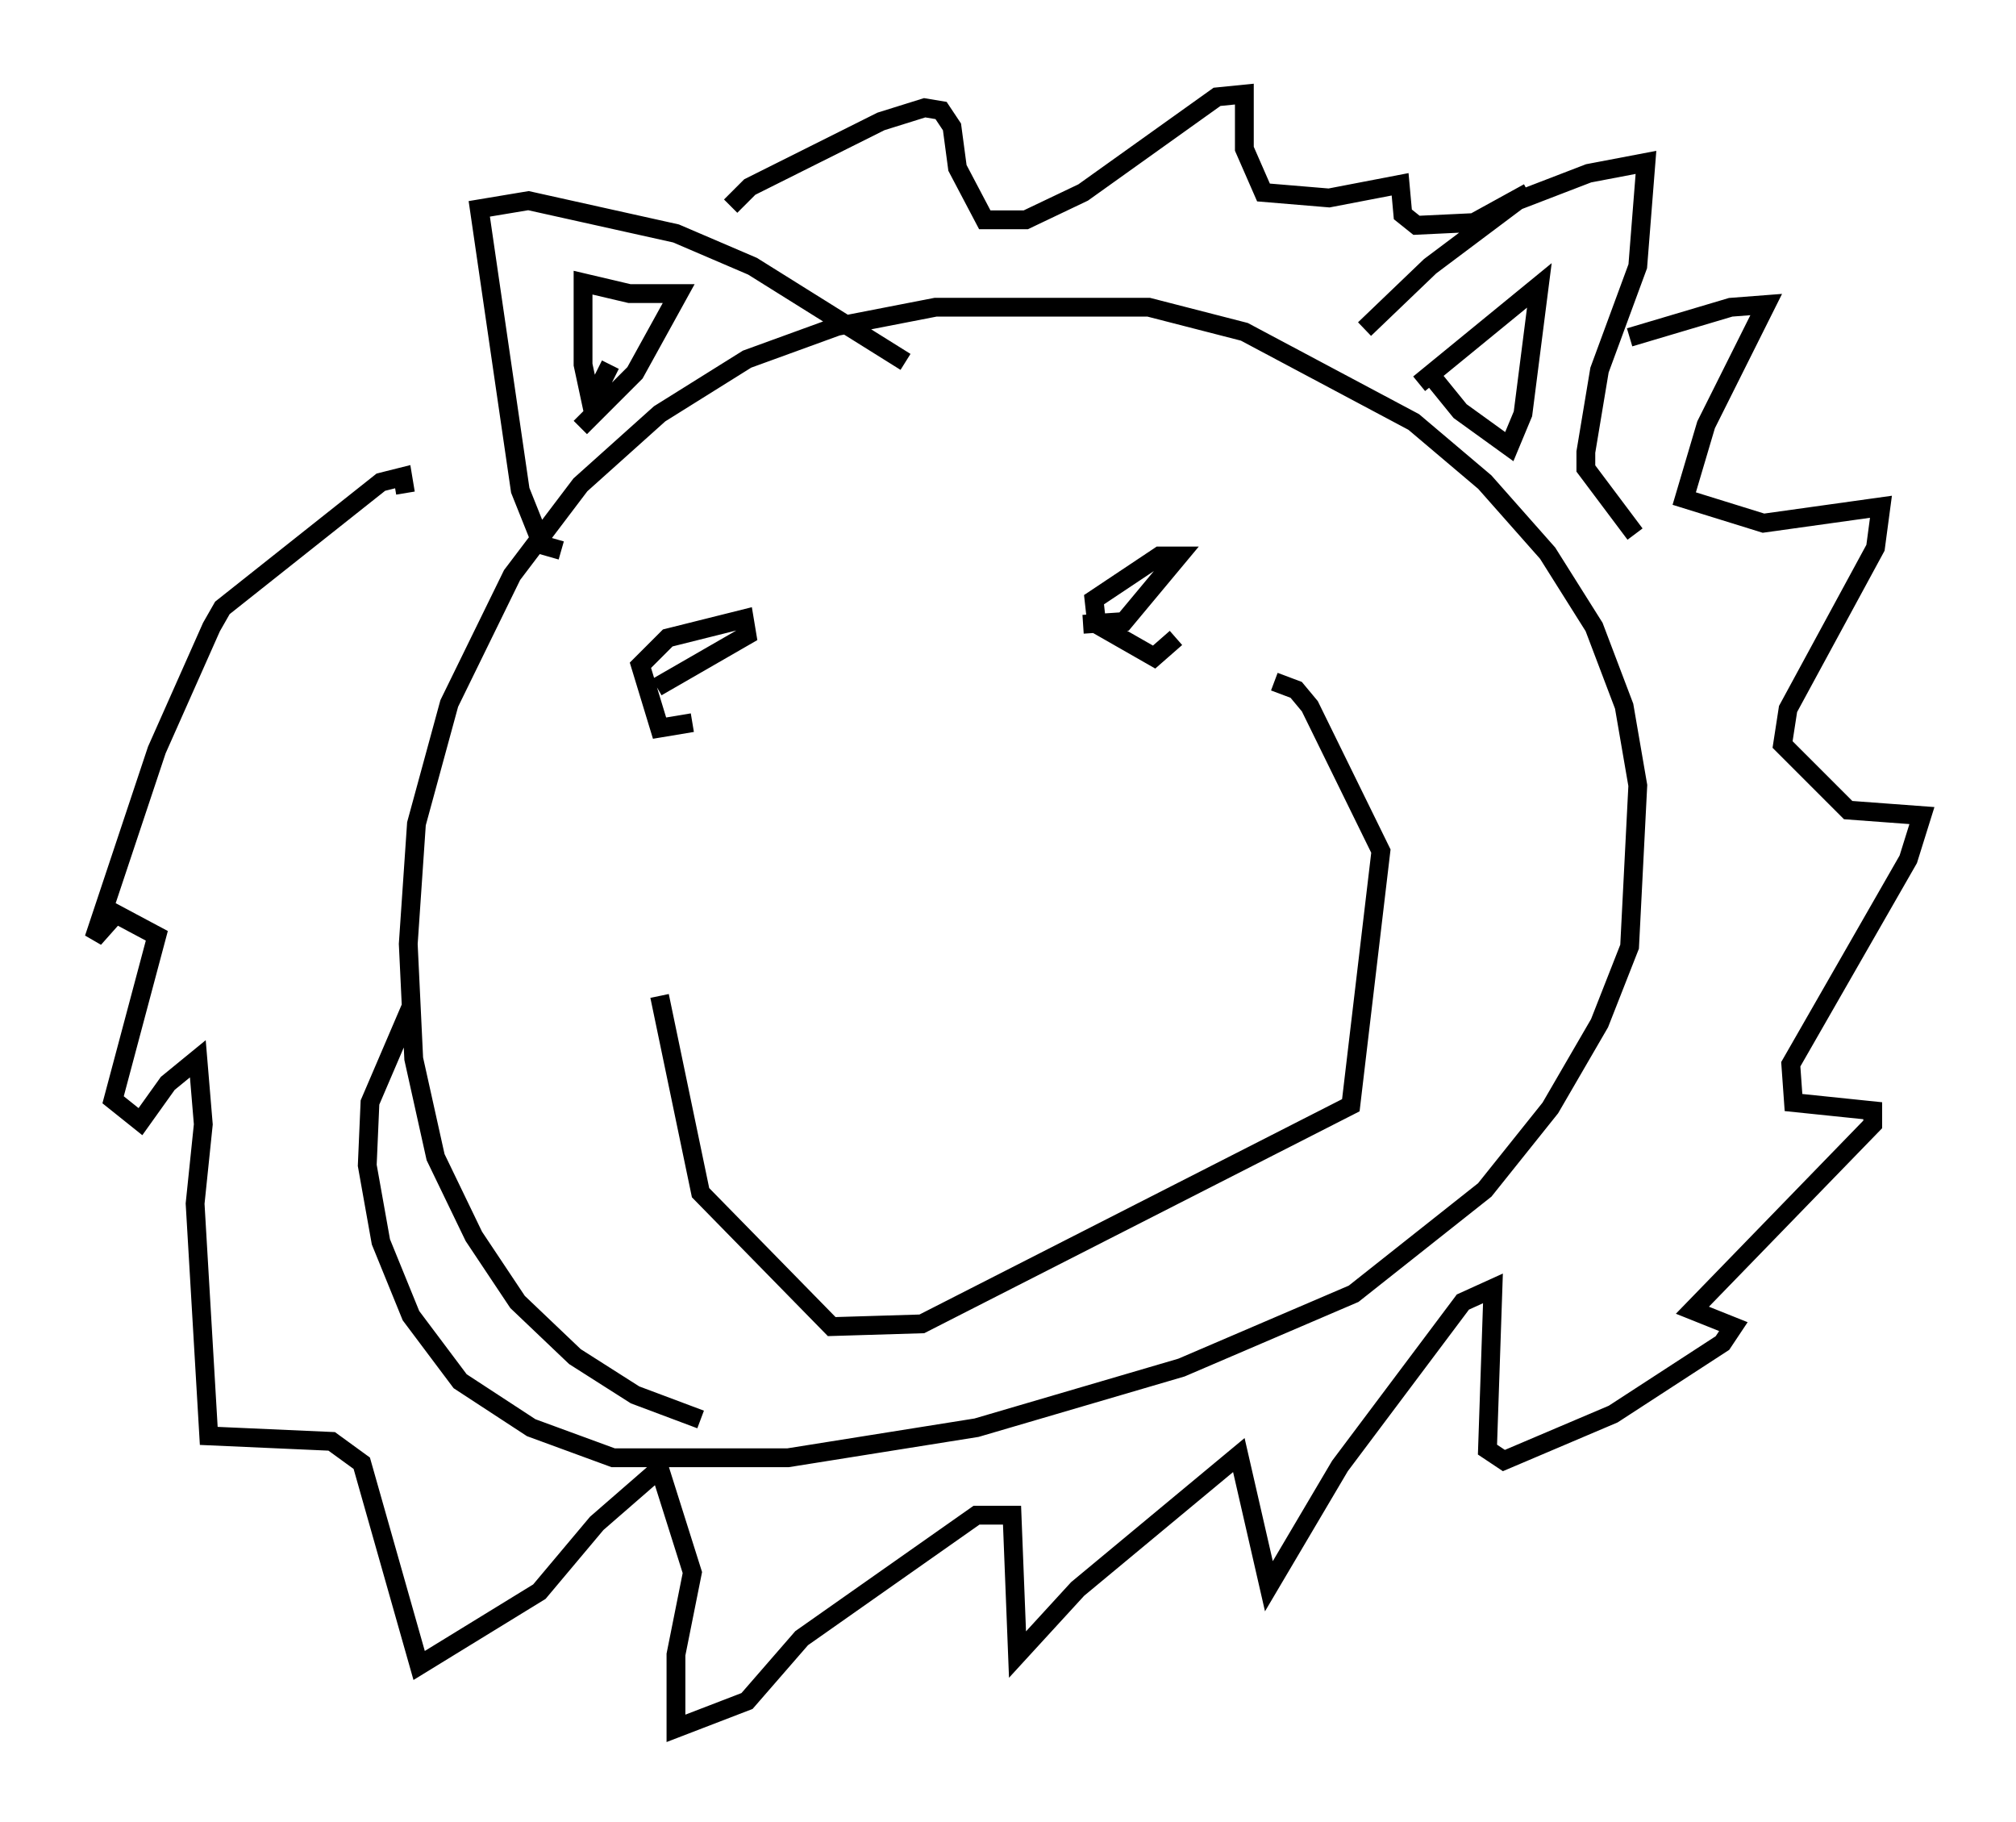<?xml version="1.0" encoding="utf-8" ?>
<svg baseProfile="full" height="96.86" version="1.1" width="107.173" xmlns="http://www.w3.org/2000/svg" xmlns:ev="http://www.w3.org/2001/xml-events" xmlns:xlink="http://www.w3.org/1999/xlink"><defs /><rect fill="white" height="96.86" width="107.173" x="0" y="0" /><path d="M44.073, 75.883 m-6.827, -0.436 l-3.486, -1.307 -3.196, -2.034 l-3.05, -2.905 -2.324, -3.486 l-2.034, -4.212 -1.162, -5.229 l-0.291, -6.101 0.436, -6.391 l1.743, -6.391 3.341, -6.827 l3.631, -4.793 4.212, -3.777 l4.648, -2.905 4.793, -1.743 l5.229, -1.017 11.33, 0.0 l5.084, 1.307 9.006, 4.793 l3.777, 3.196 3.341, 3.777 l2.469, 3.922 1.598, 4.212 l0.726, 4.212 -0.436, 8.57 l-1.598, 4.067 -2.615, 4.503 l-3.486, 4.358 -6.972, 5.52 l-9.151, 3.922 -10.894, 3.196 l-10.022, 1.598 -9.296, 0.0 l-4.358, -1.598 -3.777, -2.469 l-2.615, -3.486 -1.598, -3.922 l-0.726, -4.067 0.145, -3.341 l2.179, -5.084 m7.989, -24.257 l-1.017, -0.291 -1.162, -2.905 l-2.179, -14.961 2.615, -0.436 l7.844, 1.743 4.067, 1.743 l8.134, 5.084 m24.402, -1.743 l3.486, -3.341 4.648, -3.486 l3.777, -1.453 3.05, -0.581 l-0.436, 5.52 -2.034, 5.52 l-0.726, 4.358 0.0, 0.872 l2.615, 3.486 m-48.078, -17.43 l1.017, -1.017 6.972, -3.486 l2.324, -0.726 0.872, 0.145 l0.581, 0.872 0.291, 2.179 l1.453, 2.76 2.179, 0.0 l3.05, -1.453 7.117, -5.084 l1.453, -0.145 0.0, 2.905 l1.017, 2.324 3.486, 0.291 l3.777, -0.726 0.145, 1.598 l0.726, 0.581 3.05, -0.145 l2.905, -1.598 m5.374, 7.698 l5.374, -1.598 1.888, -0.145 l-3.196, 6.391 -1.162, 3.922 l4.212, 1.307 6.246, -0.872 l-0.291, 2.179 -4.648, 8.57 l-0.291, 1.888 3.486, 3.486 l3.922, 0.291 -0.726, 2.324 l-6.246, 10.894 0.145, 2.034 l4.212, 0.436 0.0, 0.726 l-9.587, 9.877 2.179, 0.872 l-0.581, 0.872 -5.81, 3.777 l-5.81, 2.469 -0.872, -0.581 l0.291, -8.57 -1.598, 0.726 l-6.536, 8.715 -3.777, 6.391 l-1.598, -6.972 -8.57, 7.117 l-3.196, 3.486 -0.291, -7.408 l-1.888, 0.0 -9.296, 6.536 l-2.905, 3.341 -3.777, 1.453 l0.0, -3.922 0.872, -4.358 l-1.743, -5.52 -3.341, 2.905 l-3.05, 3.631 -6.391, 3.922 l-3.05, -10.749 -1.598, -1.162 l-6.536, -0.291 -0.726, -12.346 l0.436, -4.212 -0.291, -3.486 l-1.598, 1.307 -1.453, 2.034 l-1.453, -1.162 2.324, -8.715 l-2.179, -1.162 -1.162, 1.307 l3.341, -10.022 2.905, -6.536 l0.581, -1.017 8.425, -6.682 l1.162, -0.291 0.145, 0.872 m10.894, -6.827 l-1.017, 2.034 -0.436, -2.034 l0.0, -4.358 2.469, 0.581 l2.615, 0.0 -2.324, 4.212 l-2.905, 2.905 m44.592, -2.324 l6.391, -5.229 -0.872, 6.827 l-0.726, 1.743 -2.615, -1.888 l-1.888, -2.324 m-38.927, 18.883 l-1.743, 0.291 -1.017, -3.341 l1.453, -1.453 4.067, -1.017 l0.145, 0.872 -4.793, 2.76 m27.598, -2.615 l-1.162, 1.017 -3.05, -1.743 l-0.145, -1.307 3.486, -2.324 l1.017, 0.0 -2.905, 3.486 l-2.179, 0.145 m-22.514, 19.754 l2.179, 10.458 6.972, 7.117 l4.793, -0.145 22.804, -11.62 l1.598, -13.508 -3.777, -7.698 l-0.726, -0.872 -1.162, -0.436 " fill="none" stroke="black" stroke-width="1" /></svg>